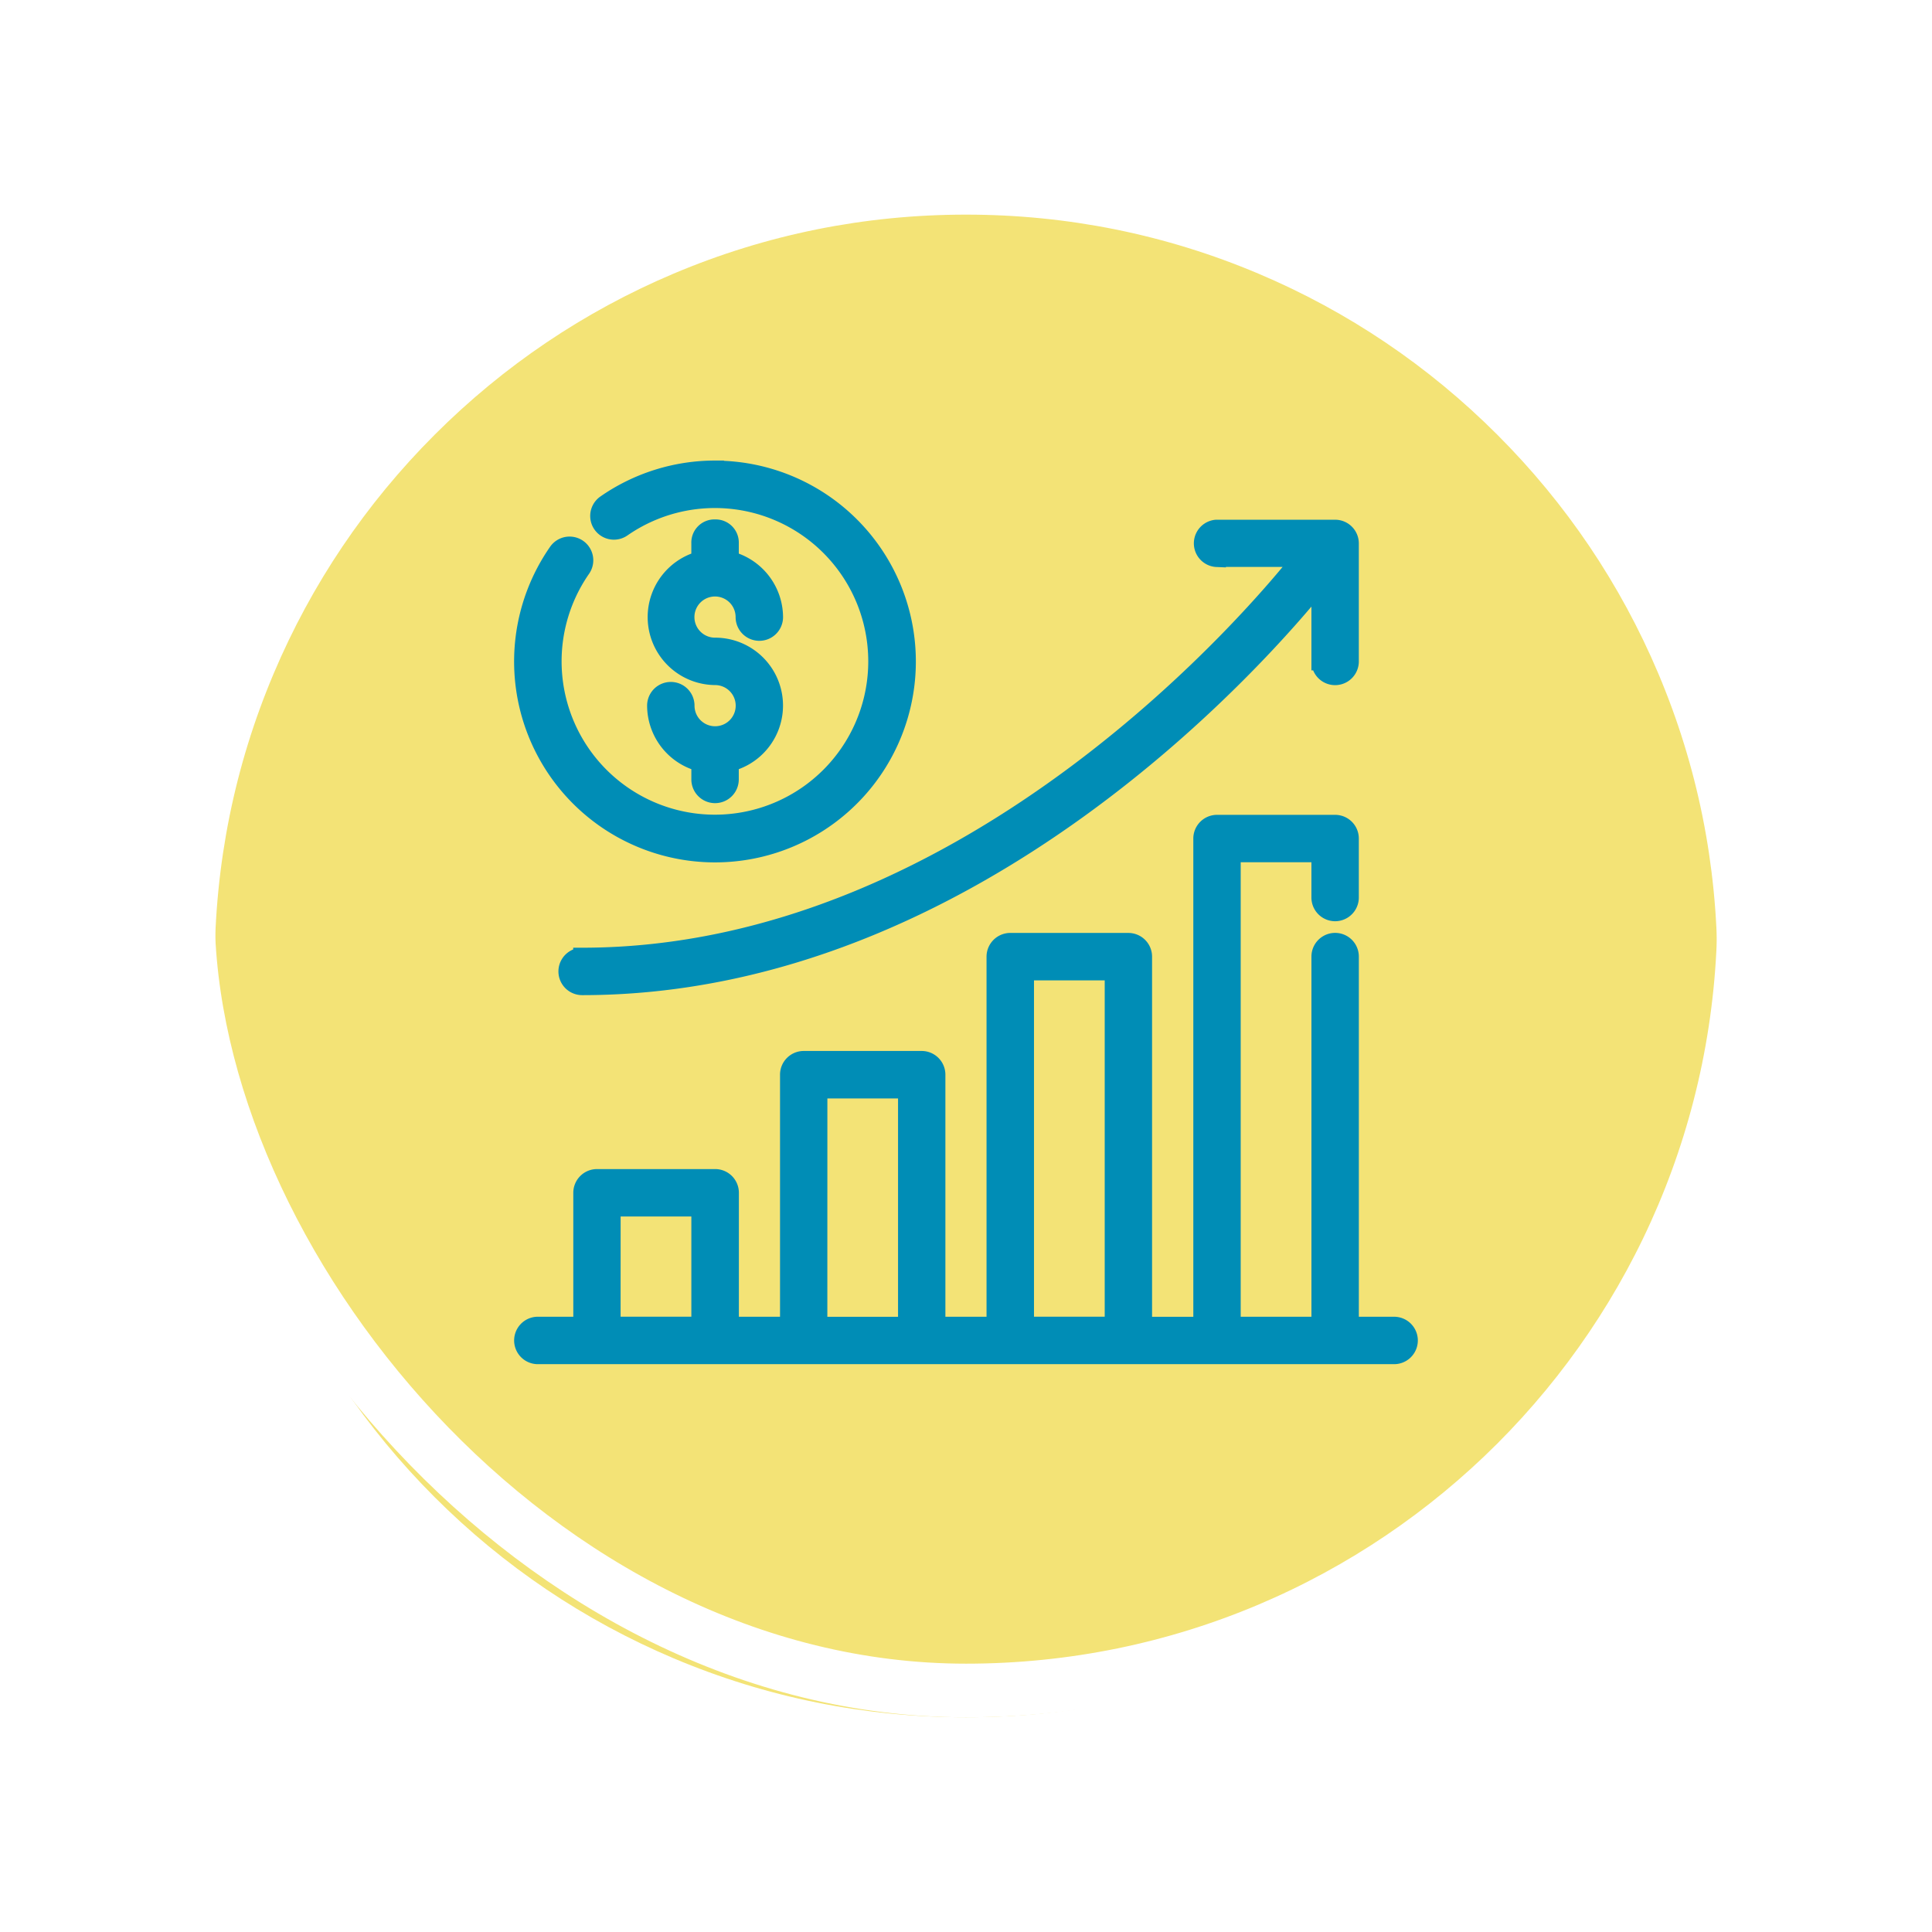 <svg xmlns="http://www.w3.org/2000/svg" xmlns:xlink="http://www.w3.org/1999/xlink" width="108" height="108" viewBox="0 0 108 108">
  <defs>
    <filter id="Trazado_896985" x="0" y="0" width="108" height="108" filterUnits="userSpaceOnUse">
      <feOffset dy="3" input="SourceAlpha"/>
      <feGaussianBlur stdDeviation="3" result="blur"/>
      <feFlood flood-opacity="0.161"/>
      <feComposite operator="in" in2="blur"/>
      <feComposite in="SourceGraphic"/>
    </filter>
  </defs>
  <g id="Grupo_1122521" data-name="Grupo 1122521" transform="translate(-326.164 -3854)">
    <g id="Grupo_1107785" data-name="Grupo 1107785" transform="translate(-421.617 27)">
      <g id="Grupo_1098742" data-name="Grupo 1098742" transform="translate(-446.539 3444.258)">
        <g transform="matrix(1, 0, 0, 1, 1194.32, 382.74)" filter="url(#Trazado_896985)">
          <g id="Trazado_896985-2" data-name="Trazado 896985" transform="translate(9 6)" fill="#f1de5f" opacity="0.859">
            <path d="M 45 88.5 C 39.127 88.5 33.43 87.35 28.068 85.082 C 22.889 82.891 18.236 79.755 14.241 75.759 C 10.245 71.764 7.109 67.112 4.918 61.932 C 2.65 56.57 1.5 50.873 1.5 45 C 1.5 39.127 2.65 33.43 4.918 28.068 C 7.109 22.889 10.245 18.236 14.241 14.241 C 18.236 10.245 22.889 7.109 28.068 4.918 C 33.43 2.65 39.127 1.5 45 1.5 C 50.873 1.5 56.57 2.65 61.932 4.918 C 67.111 7.109 71.764 10.245 75.759 14.241 C 79.754 18.236 82.891 22.889 85.082 28.068 C 87.35 33.43 88.5 39.127 88.5 45 C 88.5 50.873 87.35 56.57 85.082 61.932 C 82.891 67.112 79.754 71.764 75.759 75.759 C 71.764 79.755 67.111 82.891 61.932 85.082 C 56.57 87.35 50.873 88.5 45 88.5 Z" stroke="none"/>
            <path d="M 45 3 C 39.329 3 33.829 4.11 28.653 6.299 C 23.652 8.415 19.16 11.443 15.301 15.301 C 11.443 19.16 8.415 23.652 6.299 28.653 C 4.11 33.829 3 39.329 3 45 C 3 50.671 4.11 56.171 6.299 61.347 C 8.415 66.348 11.443 70.84 15.301 74.699 C 19.16 78.557 23.652 81.585 28.653 83.701 C 33.829 85.89 39.329 87 45 87 C 50.671 87 56.171 85.89 61.347 83.701 C 66.348 81.585 70.84 78.557 74.698 74.699 C 78.557 70.84 81.585 66.348 83.701 61.347 C 85.89 56.171 87 50.671 87 45 C 87 39.329 85.89 33.829 83.701 28.653 C 81.585 23.652 78.557 19.16 74.698 15.301 C 70.84 11.443 66.348 8.415 61.347 6.299 C 56.171 4.11 50.671 3 45 3 M 45 0 C 69.853 0 90 20.147 90 45 L 90 45 C 90 69.853 69.853 90 45 90 C 20.147 90 -7.62939453125e-06 69.853 -7.62939453125e-06 45 L -7.62939453125e-06 45 C -7.62939453125e-06 20.147 20.147 0 45 0 Z" stroke="none" fill="#fff"/>
          </g>
        </g>
        <g id="Rectángulo_400907" data-name="Rectángulo 400907" transform="translate(1203.32 388.742)" fill="none" stroke="#fff" stroke-width="3">
          <rect width="90" height="90" rx="45" stroke="none"/>
          <rect x="1.5" y="1.5" width="87" height="87" rx="43.5" fill="none"/>
        </g>
      </g>
    </g>
    <g id="layer1" transform="translate(354.865 3599.645)">
      <path id="path7325" d="M11.27,280.6a10.728,10.728,0,0,0-6.123,1.92.825.825,0,1,0,.941,1.356,9.071,9.071,0,1,1-2.271,2.27.825.825,0,1,0-1.356-.941,10.729,10.729,0,1,0,8.809-4.6Zm0,3.291a.793.793,0,0,0-.825.825v.949a3.3,3.3,0,0,0,.822,6.486,1.651,1.651,0,1,1-1.644,1.65.825.825,0,1,0-1.65,0,3.306,3.306,0,0,0,2.473,3.185v.94a.825.825,0,1,0,1.651,0v-.941a3.294,3.294,0,0,0-.828-6.484,1.651,1.651,0,1,1,1.651-1.65.826.826,0,0,0,1.652,0,3.311,3.311,0,0,0-2.474-3.183v-.951a.793.793,0,0,0-.825-.825Zm28.057,1.657h4.721c-1.992,2.522-18.282,22.285-40.207,22.285a.825.825,0,1,0,0,1.651c21.944,0,38.14-18.721,41.267-22.606v4.452a.825.825,0,0,0,1.65,0v-6.6a.825.825,0,0,0-.828-.822H39.287a.824.824,0,0,0,.04,1.644ZM1.367,330.113H49.231a.825.825,0,1,0,0-1.651H46.759V307.829a.825.825,0,1,0-1.65,0v20.633H40.155V302.054h4.953v2.473a.825.825,0,1,0,1.65,0v-3.3a.825.825,0,0,0-.828-.822h-6.6a.826.826,0,0,0-.824.822v27.237H35.2V307.829a.825.825,0,0,0-.822-.822H27.733a.83.83,0,0,0-.786.822v20.633h-3.3V314.433a.825.825,0,0,0-.822-.828h-6.6a.825.825,0,0,0-.822.828v14.029h-3.3v-7.426a.825.825,0,0,0-.828-.829h-6.6a.825.825,0,0,0-.828.829v7.426H1.325a.826.826,0,0,0,.042,1.651ZM28.6,308.658h4.953v19.8H28.6Zm-11.55,6.6H22v13.207H17.048Zm-11.557,6.6h4.953v6.6H5.491Z" transform="translate(0 0)" fill="#008db6" stroke="#008db6" stroke-width="1"/>
    </g>
  </g>
</svg>

